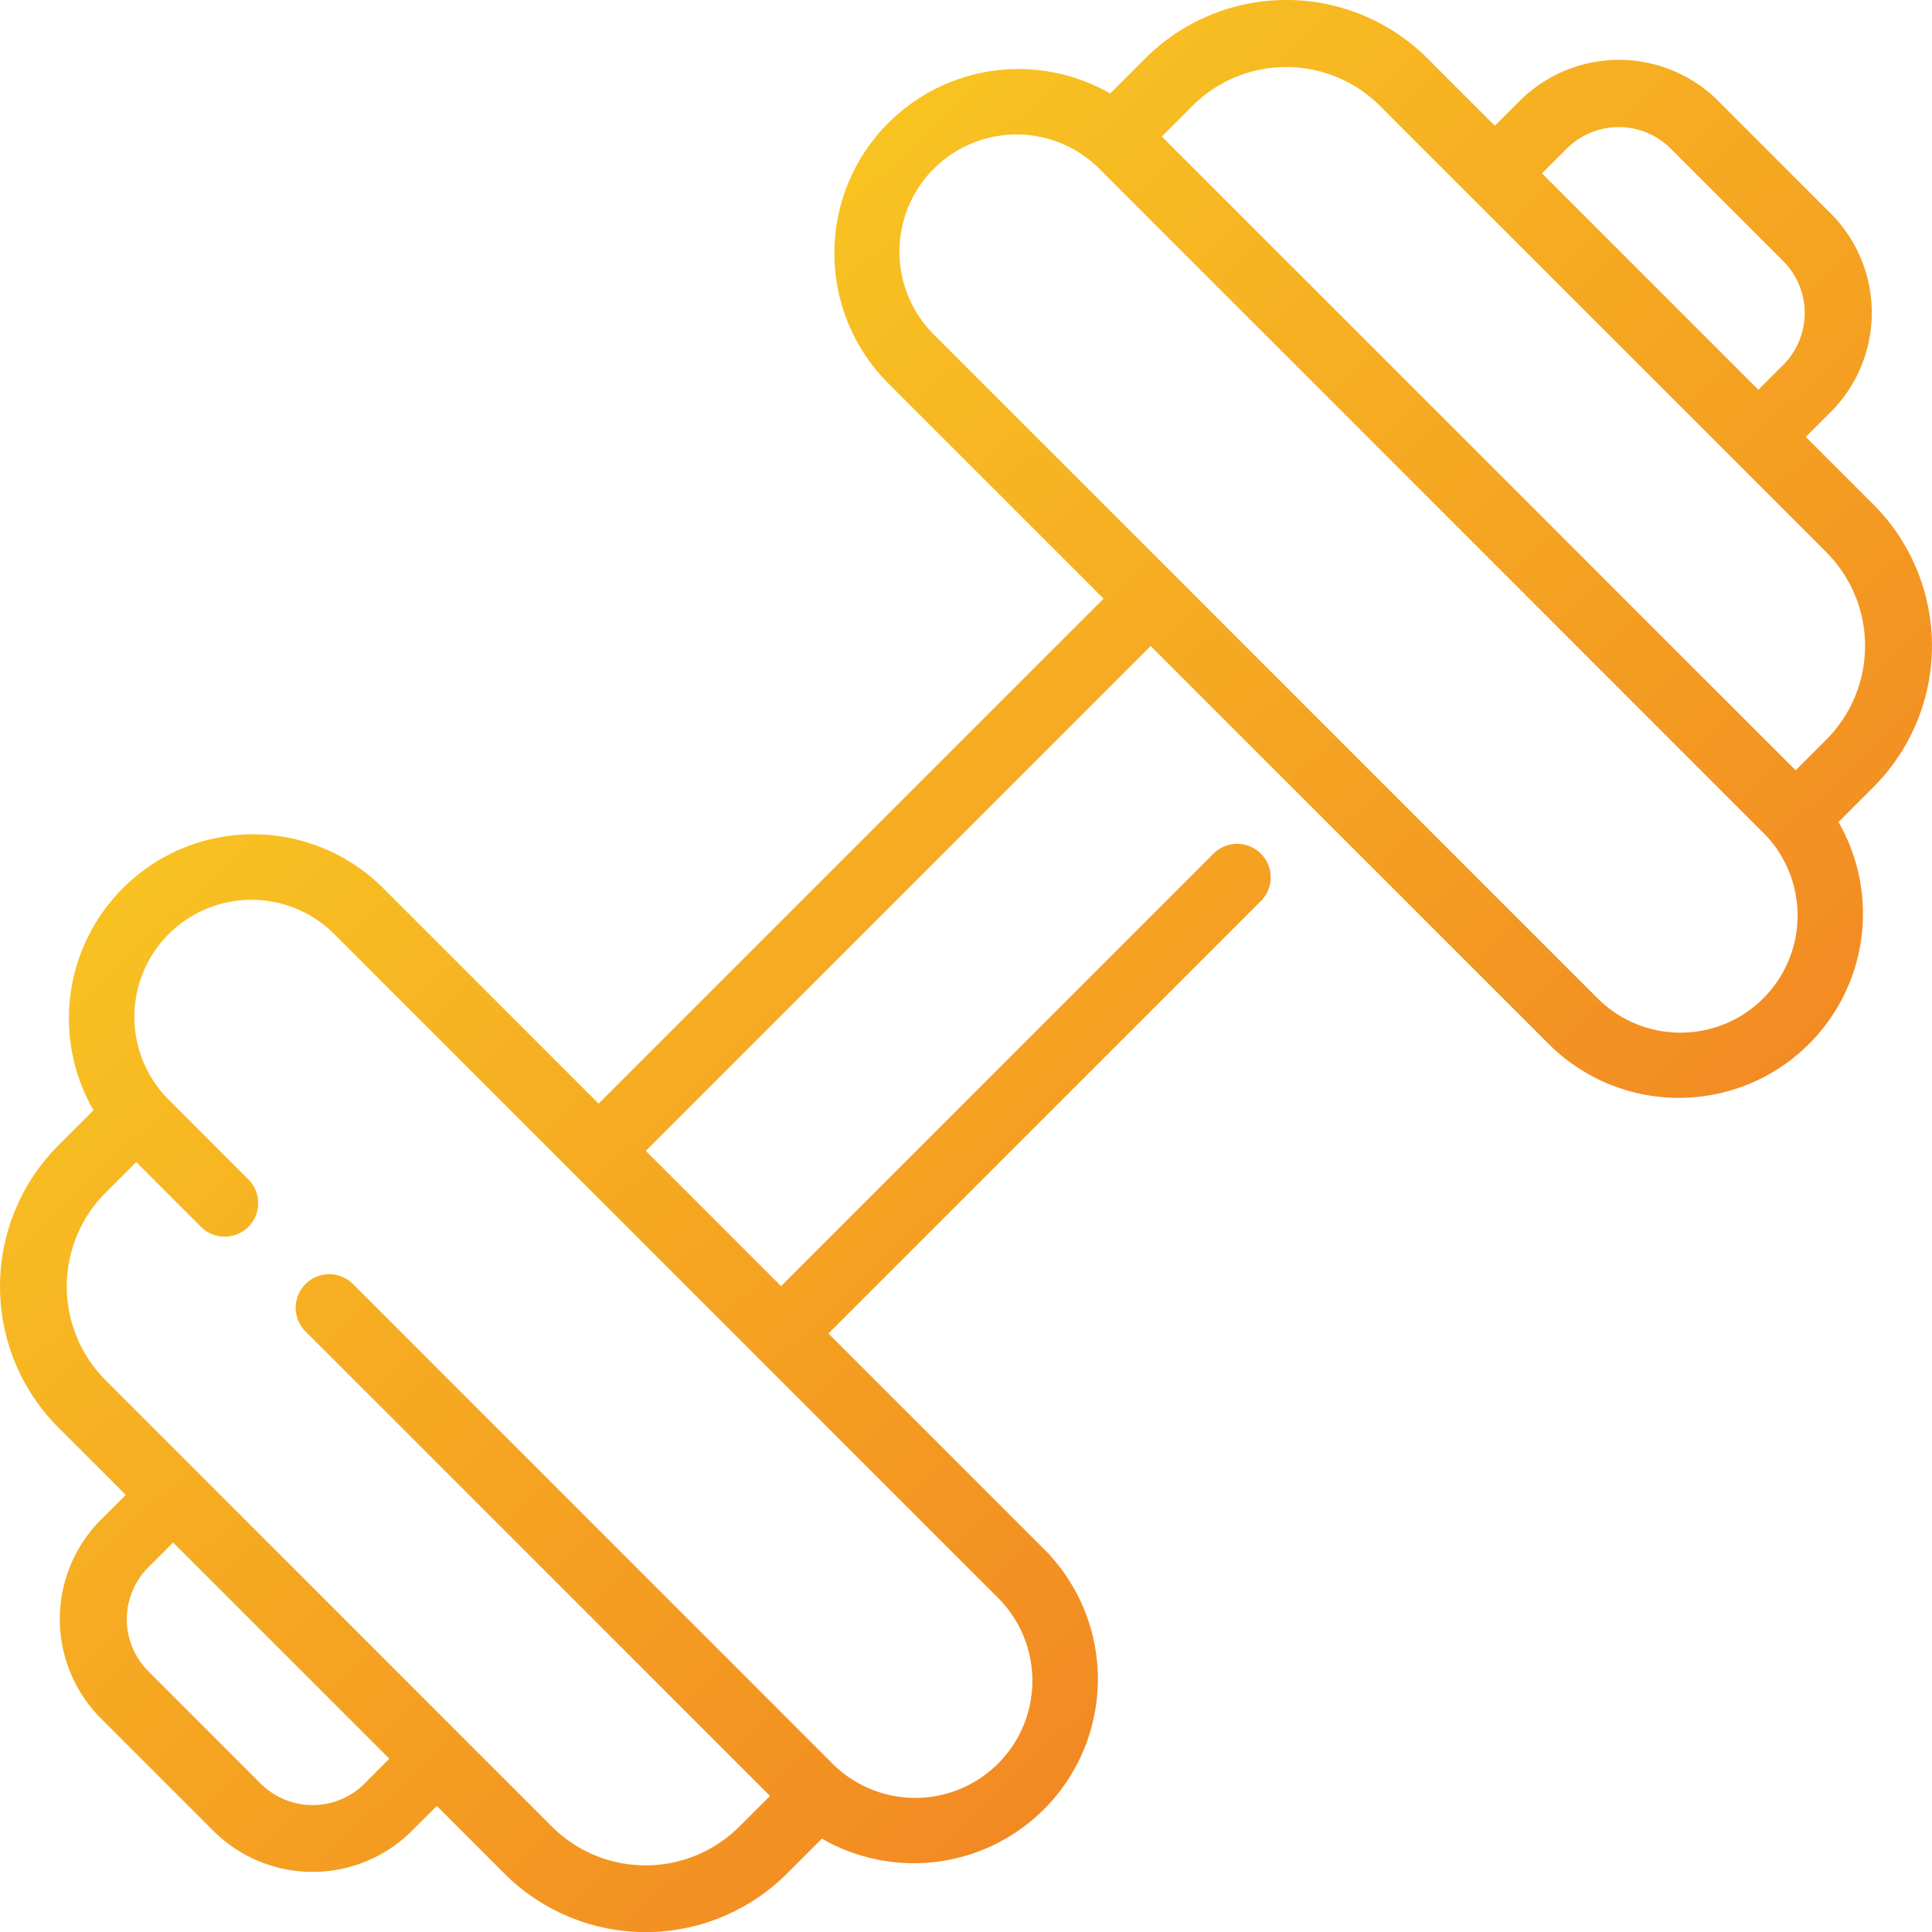 <svg xmlns="http://www.w3.org/2000/svg" xmlns:xlink="http://www.w3.org/1999/xlink" width="54.999" height="55.003" viewBox="0 0 54.999 55.003"><defs><style>.a{fill:url(#a);}</style><linearGradient id="a" x1="0.821" y1="0.901" x2="0.199" y2="0.122" gradientUnits="objectBoundingBox"><stop offset="0" stop-color="#f17c23"/><stop offset="1" stop-color="#fad821"/></linearGradient></defs><g transform="translate(0 0)"><path class="a" d="M274.257,234.228l-.707.706-1.919-1.918a5.683,5.683,0,0,0-8.031,0l-1,1a5.242,5.242,0,0,0-6.321,8.248l6.133,6.133-14.375,14.375-6.133-6.133a5.241,5.241,0,0,0-8.247,6.322l-1,1a5.687,5.687,0,0,0,0,8.032l1.919,1.918-.707.708a4,4,0,0,0,0,5.654l3.2,3.2a4,4,0,0,0,5.654,0l.708-.707,1.93,1.93a5.686,5.686,0,0,0,8.032,0l1-1a5.24,5.24,0,0,0,6.32-8.247l-6.133-6.133,12.32-12.321a.954.954,0,0,0-1.349-1.349l-12.32,12.321-3.85-3.85,14.371-14.372,11.333,11.332a5.242,5.242,0,0,0,8.248-6.322l1-1a5.687,5.687,0,0,0,0-8.032l-1.931-1.931.707-.706a4,4,0,0,0,0-5.658l-3.2-3.2A4,4,0,0,0,274.257,234.228Zm-32.177,47.194-.706.707a2.093,2.093,0,0,1-2.957,0l-3.2-3.2a2.093,2.093,0,0,1,0-2.956l.708-.706Zm17.285-4.62a3.334,3.334,0,1,1-4.629,4.8c-.029-.028-.058-.056-.085-.086l-13.608-13.608a.954.954,0,0,0-1.35,1.349l13.223,13.223-.874.874a3.776,3.776,0,0,1-5.334,0L234,270.644a3.776,3.776,0,0,1,0-5.334l.874-.874,1.832,1.832a.954.954,0,1,0,1.352-1.346l0,0-2.217-2.218a3.334,3.334,0,1,1,4.629-4.8c.029.028.058.056.085.086L259.364,276.8Zm21.784-21.784a3.334,3.334,0,0,1-4.629,4.8l-.086-.085L257.62,240.918a3.334,3.334,0,0,1,4.63-4.8q.042.041.085.085Zm1.838-7.943a3.777,3.777,0,0,1,0,5.334l-.874.874L264.07,235.241l.874-.875a3.777,3.777,0,0,1,5.334,0Zm-1.228-8.288a2.093,2.093,0,0,1,0,2.957l-.706.706-6.16-6.16.706-.706a2.093,2.093,0,0,1,2.956,0Z" transform="translate(-230.996 -231.355)"/></g></svg>